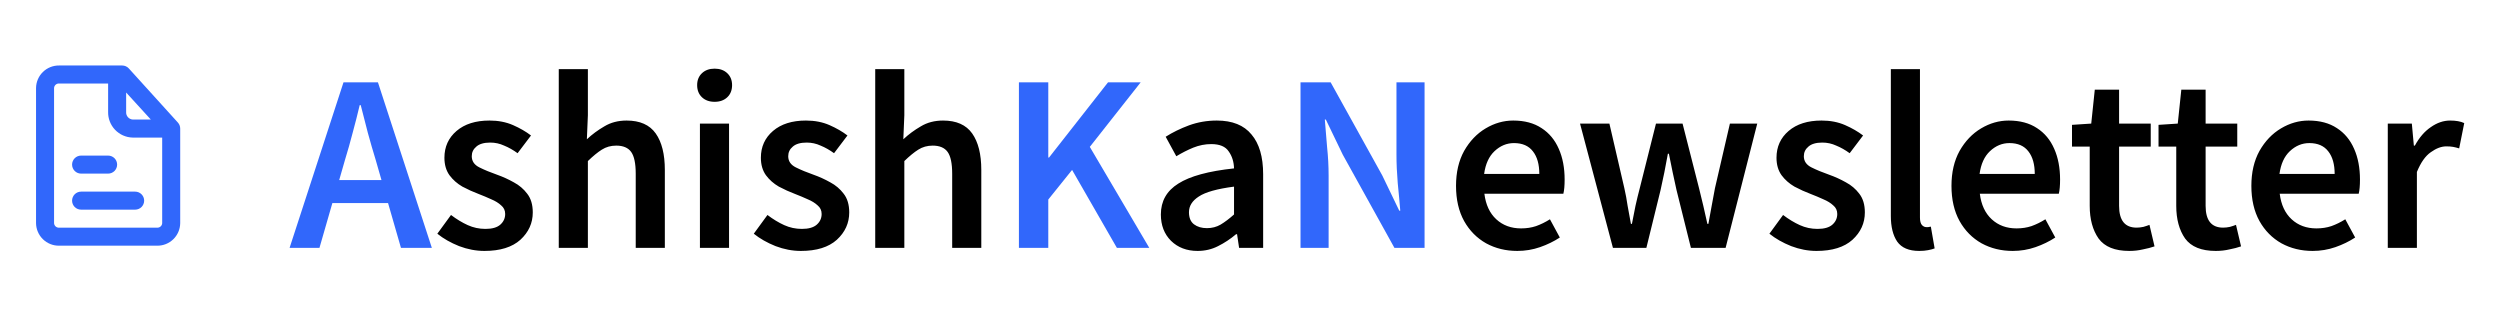 <svg width="474" height="59" viewBox="0 0 474 59" fill="none" xmlns="http://www.w3.org/2000/svg">
<g clip-path="url(#clip0_102_1058)">
<path d="M25.625 36.333H15.375C14.922 36.333 14.487 36.513 14.167 36.834C13.847 37.154 13.667 37.589 13.667 38.042C13.667 38.495 13.847 38.929 14.167 39.25C14.487 39.57 14.922 39.75 15.375 39.75H25.625C26.078 39.75 26.513 39.57 26.833 39.25C27.153 38.929 27.333 38.495 27.333 38.042C27.333 37.589 27.153 37.154 26.833 36.834C26.513 36.513 26.078 36.333 25.625 36.333Z" fill="#3167FB"/>
<path d="M15.375 32.917H20.5C20.953 32.917 21.388 32.737 21.708 32.416C22.028 32.096 22.208 31.661 22.208 31.208C22.208 30.755 22.028 30.321 21.708 30C21.388 29.68 20.953 29.5 20.5 29.5H15.375C14.922 29.5 14.487 29.68 14.167 30C13.847 30.321 13.667 30.755 13.667 31.208C13.667 31.661 13.847 32.096 14.167 32.416C14.487 32.737 14.922 32.917 15.375 32.917Z" fill="#3167FB"/>
<path d="M33.722 23.23L24.429 12.98C24.27 12.803 24.075 12.662 23.857 12.565C23.639 12.468 23.403 12.417 23.165 12.417H11.207C10.639 12.41 10.076 12.515 9.549 12.726C9.022 12.937 8.542 13.25 8.135 13.646C7.729 14.043 7.405 14.516 7.182 15.037C6.958 15.559 6.84 16.12 6.833 16.688V42.312C6.84 42.88 6.958 43.441 7.182 43.963C7.405 44.484 7.729 44.957 8.135 45.354C8.542 45.75 9.022 46.063 9.549 46.274C10.076 46.485 10.639 46.59 11.207 46.583H29.793C30.361 46.59 30.924 46.485 31.451 46.274C31.978 46.063 32.459 45.75 32.865 45.354C33.271 44.957 33.595 44.484 33.818 43.963C34.042 43.441 34.16 42.88 34.167 42.312V24.375C34.166 23.952 34.007 23.544 33.722 23.23ZM23.917 17.542L28.598 22.667H25.181C25.002 22.656 24.827 22.61 24.666 22.53C24.505 22.451 24.362 22.341 24.244 22.206C24.127 22.07 24.037 21.913 23.981 21.743C23.924 21.573 23.903 21.393 23.917 21.215V17.542ZM29.793 43.167H11.207C11.088 43.174 10.969 43.157 10.856 43.118C10.744 43.079 10.64 43.017 10.551 42.938C10.462 42.859 10.39 42.763 10.338 42.655C10.287 42.548 10.257 42.431 10.25 42.312V16.688C10.257 16.569 10.287 16.452 10.338 16.345C10.39 16.237 10.462 16.141 10.551 16.062C10.64 15.982 10.744 15.921 10.856 15.882C10.969 15.843 11.088 15.826 11.207 15.833H20.5V21.215C20.472 22.473 20.944 23.691 21.811 24.603C22.678 25.515 23.871 26.048 25.13 26.083H30.75V42.312C30.744 42.431 30.713 42.548 30.662 42.655C30.61 42.763 30.538 42.859 30.449 42.938C30.36 43.017 30.256 43.079 30.144 43.118C30.031 43.157 29.912 43.174 29.793 43.167Z" fill="#3167FB"/>
</g>
<path d="M65.416 30.296L64.312 34.136H72.328L71.224 30.296C70.712 28.632 70.216 26.92 69.736 25.16C69.288 23.4 68.84 21.656 68.392 19.928H68.2C67.784 21.688 67.336 23.448 66.856 25.208C66.408 26.936 65.928 28.632 65.416 30.296ZM54.904 47L65.128 15.608H71.656L81.88 47H76.024L73.576 38.504H63.016L60.568 47H54.904ZM193.187 47V15.608H198.755V29.864H198.899L210.083 15.608H216.275L206.627 27.848L217.907 47H211.763L203.267 32.216L198.755 37.832V47H193.187ZM246.578 47V15.608H252.29L262.082 33.272L265.298 39.944H265.49C265.362 38.344 265.202 36.6 265.01 34.712C264.85 32.824 264.77 31 264.77 29.24V15.608H270.098V47H264.386L254.594 29.336L251.378 22.664H251.186C251.314 24.328 251.458 26.072 251.618 27.896C251.81 29.72 251.906 31.512 251.906 33.272V47H246.578Z" fill="#3167FB"/>
<path d="M91.846 47.576C90.246 47.576 88.646 47.272 87.046 46.664C85.446 46.024 84.07 45.24 82.918 44.312L85.51 40.76C86.566 41.56 87.622 42.2 88.678 42.68C89.734 43.16 90.854 43.4 92.038 43.4C93.318 43.4 94.262 43.128 94.87 42.584C95.478 42.04 95.782 41.368 95.782 40.568C95.782 39.896 95.526 39.352 95.014 38.936C94.534 38.488 93.91 38.104 93.142 37.784C92.374 37.432 91.574 37.096 90.742 36.776C89.718 36.392 88.694 35.928 87.67 35.384C86.678 34.808 85.862 34.088 85.222 33.224C84.582 32.328 84.262 31.224 84.262 29.912C84.262 27.832 85.03 26.136 86.566 24.824C88.102 23.512 90.182 22.856 92.806 22.856C94.47 22.856 95.958 23.144 97.27 23.72C98.582 24.296 99.718 24.952 100.678 25.688L98.134 29.048C97.302 28.44 96.454 27.96 95.59 27.608C94.758 27.224 93.878 27.032 92.95 27.032C91.766 27.032 90.886 27.288 90.31 27.8C89.734 28.28 89.446 28.888 89.446 29.624C89.446 30.552 89.926 31.256 90.886 31.736C91.846 32.216 92.966 32.68 94.246 33.128C95.334 33.512 96.39 33.992 97.414 34.568C98.438 35.112 99.286 35.832 99.958 36.728C100.662 37.624 101.014 38.808 101.014 40.28C101.014 42.296 100.23 44.024 98.662 45.464C97.094 46.872 94.822 47.576 91.846 47.576ZM105.942 47V13.112H111.462V21.848L111.27 26.408C112.262 25.48 113.366 24.664 114.582 23.96C115.798 23.224 117.206 22.856 118.806 22.856C121.334 22.856 123.174 23.672 124.326 25.304C125.478 26.936 126.054 29.24 126.054 32.216V47H120.534V32.936C120.534 30.984 120.246 29.608 119.67 28.808C119.094 28.008 118.15 27.608 116.838 27.608C115.814 27.608 114.902 27.864 114.102 28.376C113.334 28.856 112.454 29.576 111.462 30.536V47H105.942ZM132.707 47V23.432H138.227V47H132.707ZM135.491 19.304C134.499 19.304 133.699 19.016 133.091 18.44C132.483 17.864 132.179 17.096 132.179 16.136C132.179 15.208 132.483 14.456 133.091 13.88C133.699 13.304 134.499 13.016 135.491 13.016C136.483 13.016 137.283 13.304 137.891 13.88C138.499 14.456 138.803 15.208 138.803 16.136C138.803 17.096 138.499 17.864 137.891 18.44C137.283 19.016 136.483 19.304 135.491 19.304ZM151.846 47.576C150.246 47.576 148.646 47.272 147.046 46.664C145.446 46.024 144.07 45.24 142.918 44.312L145.51 40.76C146.566 41.56 147.622 42.2 148.678 42.68C149.734 43.16 150.854 43.4 152.038 43.4C153.318 43.4 154.262 43.128 154.87 42.584C155.478 42.04 155.782 41.368 155.782 40.568C155.782 39.896 155.526 39.352 155.014 38.936C154.534 38.488 153.91 38.104 153.142 37.784C152.374 37.432 151.574 37.096 150.742 36.776C149.718 36.392 148.694 35.928 147.67 35.384C146.678 34.808 145.862 34.088 145.222 33.224C144.582 32.328 144.262 31.224 144.262 29.912C144.262 27.832 145.03 26.136 146.566 24.824C148.102 23.512 150.182 22.856 152.806 22.856C154.47 22.856 155.958 23.144 157.27 23.72C158.582 24.296 159.718 24.952 160.678 25.688L158.134 29.048C157.302 28.44 156.454 27.96 155.59 27.608C154.758 27.224 153.878 27.032 152.95 27.032C151.766 27.032 150.886 27.288 150.31 27.8C149.734 28.28 149.446 28.888 149.446 29.624C149.446 30.552 149.926 31.256 150.886 31.736C151.846 32.216 152.966 32.68 154.246 33.128C155.334 33.512 156.39 33.992 157.414 34.568C158.438 35.112 159.286 35.832 159.958 36.728C160.662 37.624 161.014 38.808 161.014 40.28C161.014 42.296 160.23 44.024 158.662 45.464C157.094 46.872 154.822 47.576 151.846 47.576ZM165.942 47V13.112H171.462V21.848L171.27 26.408C172.262 25.48 173.366 24.664 174.582 23.96C175.798 23.224 177.206 22.856 178.806 22.856C181.334 22.856 183.174 23.672 184.326 25.304C185.478 26.936 186.054 29.24 186.054 32.216V47H180.534V32.936C180.534 30.984 180.246 29.608 179.67 28.808C179.094 28.008 178.15 27.608 176.838 27.608C175.814 27.608 174.902 27.864 174.102 28.376C173.334 28.856 172.454 29.576 171.462 30.536V47H165.942ZM227.06 47.576C225.012 47.576 223.332 46.936 222.02 45.656C220.74 44.376 220.1 42.712 220.1 40.664C220.1 38.136 221.204 36.184 223.412 34.808C225.62 33.4 229.14 32.44 233.972 31.928C233.94 30.68 233.604 29.608 232.964 28.712C232.356 27.784 231.252 27.32 229.652 27.32C228.5 27.32 227.364 27.544 226.244 27.992C225.156 28.44 224.084 28.984 223.028 29.624L221.012 25.928C222.324 25.096 223.796 24.376 225.428 23.768C227.092 23.16 228.852 22.856 230.708 22.856C233.652 22.856 235.844 23.736 237.284 25.496C238.756 27.224 239.492 29.736 239.492 33.032V47H234.932L234.548 44.408H234.356C233.3 45.304 232.164 46.056 230.948 46.664C229.764 47.272 228.468 47.576 227.06 47.576ZM228.836 43.256C229.796 43.256 230.66 43.032 231.428 42.584C232.228 42.104 233.076 41.464 233.972 40.664V35.384C230.772 35.8 228.548 36.424 227.3 37.256C226.052 38.056 225.428 39.048 225.428 40.232C225.428 41.288 225.748 42.056 226.388 42.536C227.028 43.016 227.844 43.256 228.836 43.256ZM287.678 47.576C285.502 47.576 283.534 47.096 281.774 46.136C280.014 45.144 278.622 43.736 277.598 41.912C276.574 40.056 276.062 37.832 276.062 35.24C276.062 32.68 276.574 30.472 277.598 28.616C278.654 26.76 280.014 25.336 281.678 24.344C283.342 23.352 285.086 22.856 286.91 22.856C289.054 22.856 290.846 23.336 292.286 24.296C293.726 25.224 294.814 26.536 295.55 28.232C296.286 29.896 296.654 31.832 296.654 34.04C296.654 35.192 296.574 36.088 296.414 36.728H281.438C281.694 38.808 282.446 40.424 283.694 41.576C284.942 42.728 286.51 43.304 288.398 43.304C289.422 43.304 290.366 43.16 291.23 42.872C292.126 42.552 293.006 42.12 293.87 41.576L295.742 45.032C294.622 45.768 293.374 46.376 291.998 46.856C290.622 47.336 289.182 47.576 287.678 47.576ZM281.39 32.984H291.854C291.854 31.16 291.454 29.736 290.654 28.712C289.854 27.656 288.654 27.128 287.054 27.128C285.678 27.128 284.446 27.64 283.358 28.664C282.302 29.656 281.646 31.096 281.39 32.984ZM305.814 47L299.574 23.432H305.142L307.974 35.672C308.23 36.792 308.438 37.912 308.598 39.032C308.79 40.152 308.998 41.288 309.222 42.44H309.414C309.638 41.288 309.862 40.152 310.086 39.032C310.342 37.88 310.614 36.76 310.902 35.672L313.974 23.432H319.014L322.134 35.672C322.422 36.792 322.694 37.912 322.95 39.032C323.206 40.152 323.462 41.288 323.718 42.44H323.91C324.134 41.288 324.342 40.152 324.534 39.032C324.726 37.912 324.934 36.792 325.158 35.672L327.99 23.432H333.174L327.174 47H320.598L317.862 36.008C317.606 34.888 317.366 33.784 317.142 32.696C316.918 31.576 316.678 30.392 316.422 29.144H316.23C316.006 30.392 315.782 31.576 315.558 32.696C315.334 33.816 315.094 34.936 314.838 36.056L312.15 47H305.814ZM344.408 47.576C342.808 47.576 341.208 47.272 339.608 46.664C338.008 46.024 336.632 45.24 335.48 44.312L338.072 40.76C339.128 41.56 340.184 42.2 341.24 42.68C342.296 43.16 343.416 43.4 344.6 43.4C345.88 43.4 346.824 43.128 347.432 42.584C348.04 42.04 348.344 41.368 348.344 40.568C348.344 39.896 348.088 39.352 347.576 38.936C347.096 38.488 346.472 38.104 345.704 37.784C344.936 37.432 344.136 37.096 343.304 36.776C342.28 36.392 341.256 35.928 340.232 35.384C339.24 34.808 338.424 34.088 337.784 33.224C337.144 32.328 336.824 31.224 336.824 29.912C336.824 27.832 337.592 26.136 339.128 24.824C340.664 23.512 342.744 22.856 345.368 22.856C347.032 22.856 348.52 23.144 349.832 23.72C351.144 24.296 352.28 24.952 353.24 25.688L350.696 29.048C349.864 28.44 349.016 27.96 348.152 27.608C347.32 27.224 346.44 27.032 345.512 27.032C344.328 27.032 343.448 27.288 342.872 27.8C342.296 28.28 342.008 28.888 342.008 29.624C342.008 30.552 342.488 31.256 343.448 31.736C344.408 32.216 345.528 32.68 346.808 33.128C347.896 33.512 348.952 33.992 349.976 34.568C351 35.112 351.848 35.832 352.52 36.728C353.224 37.624 353.576 38.808 353.576 40.28C353.576 42.296 352.792 44.024 351.224 45.464C349.656 46.872 347.384 47.576 344.408 47.576ZM363.88 47.576C361.928 47.576 360.536 46.984 359.704 45.8C358.904 44.616 358.504 43 358.504 40.952V13.112H364.024V41.24C364.024 41.912 364.152 42.392 364.408 42.68C364.664 42.936 364.936 43.064 365.224 43.064C365.352 43.064 365.464 43.064 365.56 43.064C365.688 43.032 365.864 43 366.088 42.968L366.808 47.096C366.488 47.224 366.072 47.336 365.56 47.432C365.08 47.528 364.52 47.576 363.88 47.576ZM381.615 47.576C379.439 47.576 377.471 47.096 375.711 46.136C373.951 45.144 372.559 43.736 371.535 41.912C370.511 40.056 369.999 37.832 369.999 35.24C369.999 32.68 370.511 30.472 371.535 28.616C372.591 26.76 373.951 25.336 375.615 24.344C377.279 23.352 379.023 22.856 380.847 22.856C382.991 22.856 384.783 23.336 386.223 24.296C387.663 25.224 388.751 26.536 389.487 28.232C390.223 29.896 390.591 31.832 390.591 34.04C390.591 35.192 390.511 36.088 390.351 36.728H375.375C375.631 38.808 376.383 40.424 377.631 41.576C378.879 42.728 380.447 43.304 382.335 43.304C383.359 43.304 384.303 43.16 385.167 42.872C386.063 42.552 386.943 42.12 387.807 41.576L389.679 45.032C388.559 45.768 387.311 46.376 385.935 46.856C384.559 47.336 383.119 47.576 381.615 47.576ZM375.327 32.984H385.791C385.791 31.16 385.391 29.736 384.591 28.712C383.791 27.656 382.591 27.128 380.991 27.128C379.615 27.128 378.383 27.64 377.295 28.664C376.239 29.656 375.583 31.096 375.327 32.984ZM403.699 47.576C400.979 47.576 399.043 46.792 397.891 45.224C396.771 43.624 396.211 41.56 396.211 39.032V27.8H392.851V23.672L396.499 23.432L397.171 17H401.779V23.432H407.779V27.8H401.779V39.032C401.779 41.784 402.883 43.16 405.091 43.16C405.507 43.16 405.939 43.112 406.387 43.016C406.835 42.888 407.219 42.76 407.539 42.632L408.499 46.712C407.859 46.936 407.123 47.128 406.291 47.288C405.491 47.48 404.627 47.576 403.699 47.576ZM420.105 47.576C417.385 47.576 415.449 46.792 414.297 45.224C413.177 43.624 412.617 41.56 412.617 39.032V27.8H409.257V23.672L412.905 23.432L413.577 17H418.185V23.432H424.185V27.8H418.185V39.032C418.185 41.784 419.289 43.16 421.497 43.16C421.913 43.16 422.345 43.112 422.793 43.016C423.241 42.888 423.625 42.76 423.945 42.632L424.905 46.712C424.265 46.936 423.529 47.128 422.697 47.288C421.897 47.48 421.033 47.576 420.105 47.576ZM438.475 47.576C436.299 47.576 434.331 47.096 432.571 46.136C430.811 45.144 429.419 43.736 428.395 41.912C427.371 40.056 426.859 37.832 426.859 35.24C426.859 32.68 427.371 30.472 428.395 28.616C429.451 26.76 430.811 25.336 432.475 24.344C434.139 23.352 435.883 22.856 437.707 22.856C439.851 22.856 441.643 23.336 443.083 24.296C444.523 25.224 445.611 26.536 446.347 28.232C447.083 29.896 447.451 31.832 447.451 34.04C447.451 35.192 447.371 36.088 447.211 36.728H432.235C432.491 38.808 433.243 40.424 434.491 41.576C435.739 42.728 437.307 43.304 439.195 43.304C440.219 43.304 441.163 43.16 442.027 42.872C442.923 42.552 443.803 42.12 444.667 41.576L446.539 45.032C445.419 45.768 444.171 46.376 442.795 46.856C441.419 47.336 439.979 47.576 438.475 47.576ZM432.187 32.984H442.651C442.651 31.16 442.251 29.736 441.451 28.712C440.651 27.656 439.451 27.128 437.851 27.128C436.475 27.128 435.243 27.64 434.155 28.664C433.099 29.656 432.443 31.096 432.187 32.984ZM452.723 47V23.432H457.283L457.667 27.608H457.859C458.691 26.072 459.699 24.904 460.883 24.104C462.067 23.272 463.283 22.856 464.531 22.856C465.651 22.856 466.547 23.016 467.219 23.336L466.259 28.136C465.843 28.008 465.459 27.912 465.107 27.848C464.755 27.784 464.323 27.752 463.811 27.752C462.883 27.752 461.907 28.12 460.883 28.856C459.859 29.56 458.979 30.808 458.243 32.6V47H452.723Z" fill="black"/>
<defs>
<clipPath id="clip0_102_1058">
<rect width="41" height="41" fill="white" transform="translate(0 9)"/>
</clipPath>
</defs>
</svg>
